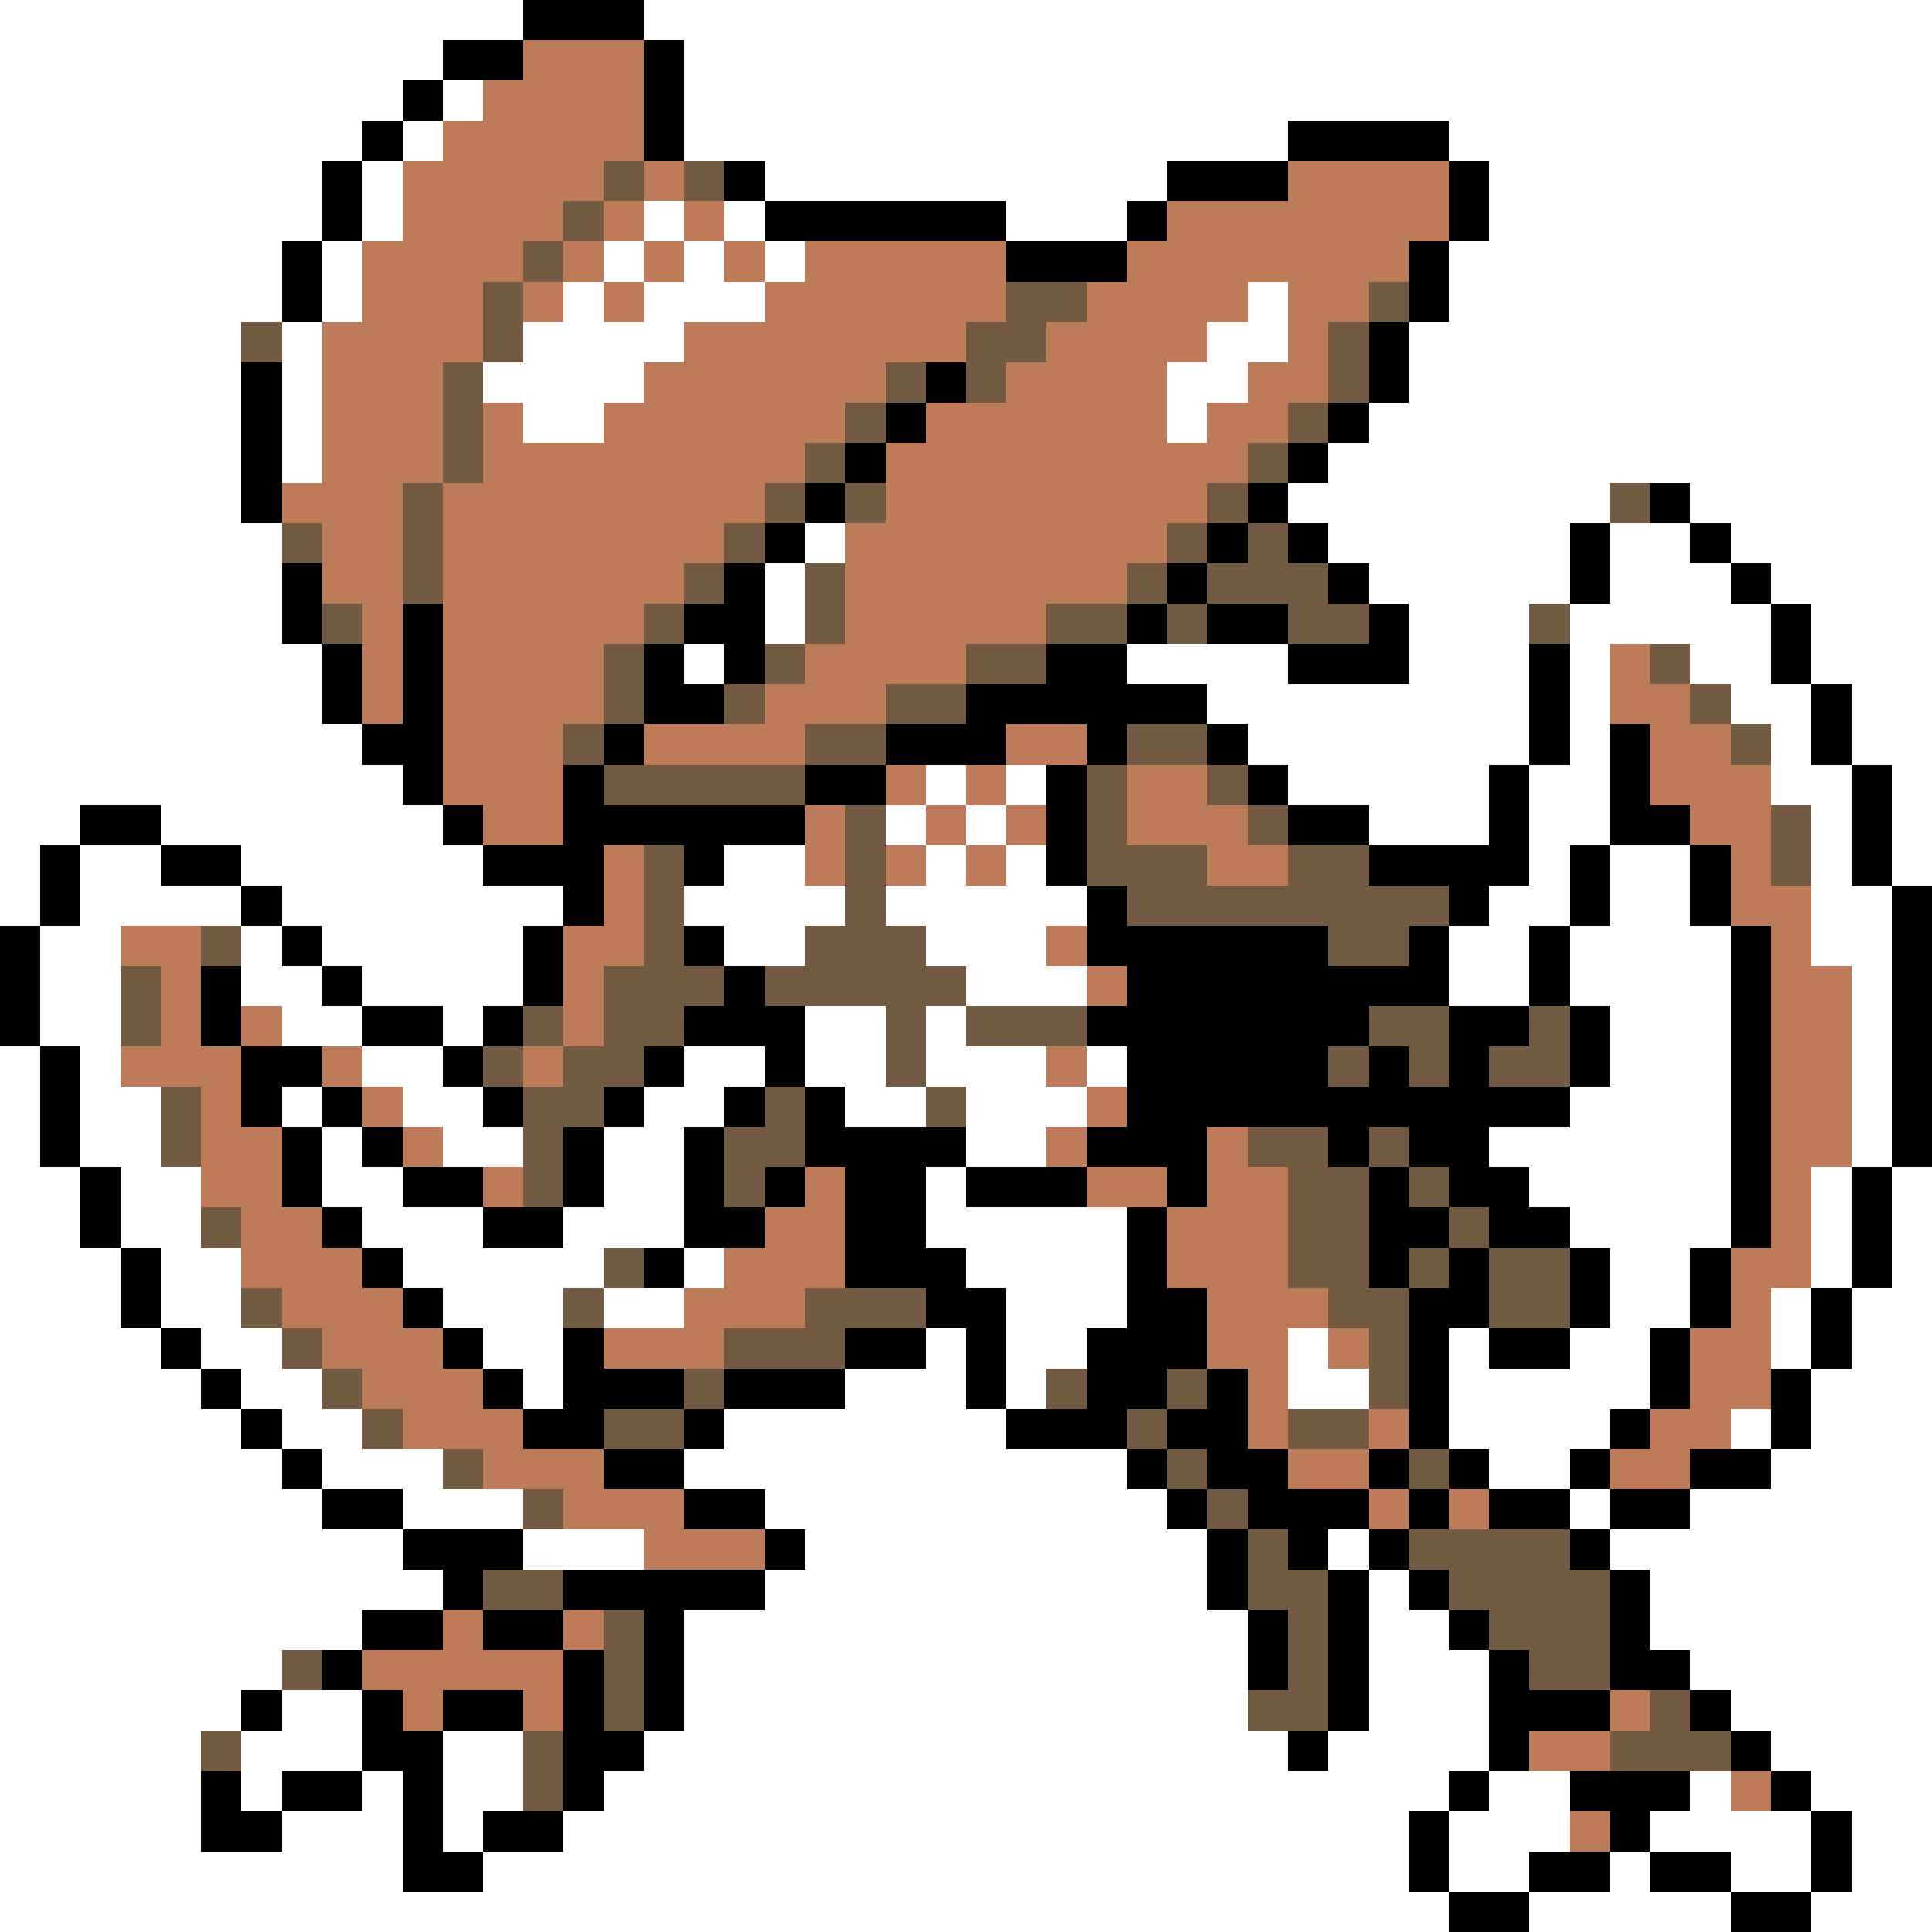 <svg xmlns="http://www.w3.org/2000/svg" viewBox="0 -0.5 48 48" shape-rendering="crispEdges">
<rect x="0" y="-0.5" width="48" height="48" fill="#333333" stroke="none"/>
<path stroke="#ffffff" d="M0 0h13M16 0h32M0 1h11M17 1h31M0 2h10M11 2h1M17 2h31M0 3h9M10 3h1M17 3h15M36 3h12M0 4h8M9 4h1M19 4h10M37 4h11M0 5h8M9 5h1M16 5h1M18 5h1M25 5h3M37 5h11M0 6h7M8 6h1M15 6h1M17 6h1M19 6h1M36 6h12M0 7h7M8 7h1M14 7h1M16 7h3M31 7h1M36 7h12M0 8h6M7 8h1M13 8h4M30 8h2M35 8h13M0 9h6M7 9h1M12 9h4M29 9h2M35 9h13M0 10h6M7 10h1M13 10h2M29 10h1M34 10h14M0 11h6M7 11h1M33 11h15M0 12h6M32 12h8M42 12h6M0 13h7M20 13h1M33 13h6M40 13h2M43 13h5M0 14h7M19 14h1M34 14h5M40 14h3M44 14h4M0 15h7M19 15h1M35 15h3M39 15h5M45 15h3M0 16h8M17 16h1M28 16h4M35 16h3M39 16h1M42 16h2M45 16h3M0 17h8M30 17h8M39 17h1M43 17h2M46 17h2M0 18h9M31 18h7M39 18h1M44 18h1M46 18h2M0 19h10M23 19h1M25 19h1M32 19h5M38 19h2M44 19h2M47 19h1M0 20h2M4 20h7M22 20h1M24 20h1M34 20h3M38 20h2M45 20h1M47 20h1M0 21h1M2 21h2M6 21h6M18 21h2M23 21h1M25 21h1M38 21h1M40 21h2M45 21h1M47 21h1M0 22h1M2 22h4M7 22h7M17 22h4M22 22h5M37 22h2M40 22h2M45 22h2M1 23h2M6 23h1M8 23h5M18 23h2M23 23h3M36 23h2M39 23h4M45 23h2M1 24h2M6 24h2M9 24h4M24 24h3M36 24h2M39 24h4M46 24h1M1 25h2M7 25h2M11 25h1M20 25h2M23 25h1M40 25h3M46 25h1M0 26h1M2 26h1M9 26h2M17 26h2M20 26h2M23 26h3M27 26h1M40 26h3M46 26h1M0 27h1M2 27h2M7 27h1M10 27h2M16 27h2M21 27h2M24 27h3M39 27h4M46 27h1M0 28h1M2 28h2M8 28h1M11 28h2M15 28h2M24 28h2M37 28h6M46 28h1M0 29h2M3 29h2M8 29h2M15 29h2M23 29h1M38 29h5M45 29h1M47 29h1M0 30h2M3 30h2M9 30h3M14 30h3M23 30h5M39 30h4M45 30h1M47 30h1M0 31h3M4 31h2M10 31h5M17 31h1M24 31h4M40 31h2M45 31h1M47 31h1M0 32h3M4 32h2M11 32h3M15 32h2M25 32h3M40 32h2M44 32h1M46 32h2M0 33h4M5 33h2M12 33h2M23 33h1M25 33h2M32 33h1M36 33h1M39 33h2M44 33h1M46 33h2M0 34h5M6 34h2M13 34h1M21 34h3M25 34h1M32 34h2M36 34h5M45 34h3M0 35h6M7 35h2M18 35h7M36 35h4M43 35h1M45 35h3M0 36h7M8 36h3M17 36h11M37 36h2M44 36h4M0 37h8M10 37h3M19 37h10M39 37h1M42 37h6M0 38h10M13 38h3M20 38h10M33 38h1M40 38h8M0 39h11M19 39h11M34 39h1M41 39h7M0 40h9M17 40h14M34 40h2M41 40h7M0 41h7M17 41h14M34 41h3M42 41h6M0 42h6M7 42h2M17 42h14M34 42h3M43 42h5M0 43h5M6 43h3M11 43h2M16 43h16M33 43h4M44 43h4M0 44h5M6 44h1M9 44h1M11 44h2M15 44h21M37 44h2M42 44h1M45 44h3M0 45h5M7 45h3M11 45h1M14 45h21M36 45h3M41 45h4M46 45h2M0 46h10M12 46h23M36 46h2M40 46h1M43 46h2M46 46h2M0 47h36M38 47h5M45 47h3" />
<path stroke="#000000" d="M13 0h3M11 1h2M16 1h1M10 2h1M16 2h1M9 3h1M16 3h1M32 3h4M8 4h1M18 4h1M29 4h3M36 4h1M8 5h1M19 5h6M28 5h1M36 5h1M7 6h1M25 6h3M35 6h1M7 7h1M35 7h1M34 8h1M6 9h1M23 9h1M34 9h1M6 10h1M22 10h1M33 10h1M6 11h1M21 11h1M32 11h1M6 12h1M20 12h1M31 12h1M41 12h1M19 13h1M30 13h1M32 13h1M39 13h1M42 13h1M7 14h1M18 14h1M29 14h1M33 14h1M39 14h1M43 14h1M7 15h1M10 15h1M17 15h2M28 15h1M30 15h2M34 15h1M44 15h1M8 16h1M10 16h1M16 16h1M18 16h1M26 16h2M32 16h3M38 16h1M44 16h1M8 17h1M10 17h1M16 17h2M24 17h6M38 17h1M45 17h1M9 18h2M15 18h1M22 18h3M27 18h1M30 18h1M38 18h1M40 18h1M45 18h1M10 19h1M14 19h1M20 19h2M26 19h1M31 19h1M37 19h1M40 19h1M46 19h1M2 20h2M11 20h1M14 20h6M26 20h1M32 20h2M37 20h1M40 20h2M46 20h1M1 21h1M4 21h2M12 21h3M17 21h1M26 21h1M34 21h4M39 21h1M42 21h1M46 21h1M1 22h1M6 22h1M14 22h1M27 22h1M36 22h1M39 22h1M42 22h1M47 22h1M0 23h1M7 23h1M13 23h1M17 23h1M27 23h6M35 23h1M38 23h1M43 23h1M47 23h1M0 24h1M5 24h1M8 24h1M13 24h1M18 24h1M28 24h8M38 24h1M43 24h1M47 24h1M0 25h1M5 25h1M9 25h2M12 25h1M17 25h3M27 25h7M36 25h2M39 25h1M43 25h1M47 25h1M1 26h1M6 26h2M11 26h1M16 26h1M19 26h1M28 26h5M34 26h1M36 26h1M39 26h1M43 26h1M47 26h1M1 27h1M6 27h1M8 27h1M12 27h1M15 27h1M18 27h1M20 27h1M28 27h11M43 27h1M47 27h1M1 28h1M7 28h1M9 28h1M14 28h1M17 28h1M20 28h4M27 28h3M33 28h1M35 28h2M43 28h1M47 28h1M2 29h1M7 29h1M10 29h2M14 29h1M17 29h1M19 29h1M21 29h2M24 29h3M29 29h1M34 29h1M36 29h2M43 29h1M46 29h1M2 30h1M8 30h1M12 30h2M17 30h2M21 30h2M28 30h1M34 30h2M37 30h2M43 30h1M46 30h1M3 31h1M9 31h1M16 31h1M21 31h3M28 31h1M34 31h1M36 31h1M39 31h1M42 31h1M46 31h1M3 32h1M10 32h1M23 32h2M28 32h2M35 32h2M39 32h1M42 32h1M45 32h1M4 33h1M11 33h1M14 33h1M21 33h2M24 33h1M27 33h3M35 33h1M37 33h2M41 33h1M45 33h1M5 34h1M12 34h1M14 34h3M18 34h3M24 34h1M27 34h2M30 34h1M35 34h1M41 34h1M44 34h1M6 35h1M13 35h2M17 35h1M25 35h3M29 35h2M35 35h1M40 35h1M44 35h1M7 36h1M15 36h2M28 36h1M30 36h2M34 36h1M36 36h1M39 36h1M42 36h2M8 37h2M17 37h2M29 37h1M31 37h3M35 37h1M37 37h2M40 37h2M10 38h3M19 38h1M30 38h1M32 38h1M34 38h1M39 38h1M11 39h1M14 39h5M30 39h1M33 39h1M35 39h1M40 39h1M9 40h2M12 40h2M16 40h1M31 40h1M33 40h1M36 40h1M40 40h1M8 41h1M14 41h1M16 41h1M31 41h1M33 41h1M37 41h1M40 41h2M6 42h1M9 42h1M11 42h2M14 42h1M16 42h1M33 42h1M37 42h3M42 42h1M9 43h2M14 43h2M32 43h1M37 43h1M43 43h1M5 44h1M7 44h2M10 44h1M14 44h1M36 44h1M39 44h3M44 44h1M5 45h2M10 45h1M12 45h2M35 45h1M40 45h1M45 45h1M10 46h2M35 46h1M38 46h2M41 46h2M45 46h1M36 47h2M43 47h2" />
<path stroke="#bd7b5a" d="M13 1h3M12 2h4M11 3h5M10 4h5M16 4h1M32 4h4M10 5h4M15 5h1M17 5h1M29 5h7M9 6h4M14 6h1M16 6h1M18 6h1M20 6h5M28 6h7M9 7h3M13 7h1M15 7h1M19 7h6M27 7h4M32 7h2M8 8h4M17 8h7M26 8h4M32 8h1M8 9h3M16 9h6M25 9h4M31 9h2M8 10h3M12 10h1M15 10h6M23 10h6M30 10h2M8 11h3M12 11h8M22 11h9M7 12h3M11 12h8M22 12h8M8 13h2M11 13h7M21 13h8M8 14h2M11 14h6M21 14h7M9 15h1M11 15h5M21 15h5M9 16h1M11 16h4M20 16h4M40 16h1M9 17h1M11 17h4M19 17h3M40 17h2M11 18h3M16 18h4M25 18h2M41 18h2M11 19h3M22 19h1M24 19h1M28 19h2M41 19h3M12 20h2M20 20h1M23 20h1M25 20h1M28 20h3M42 20h2M15 21h1M20 21h1M22 21h1M24 21h1M30 21h2M43 21h1M15 22h1M43 22h2M3 23h2M14 23h2M26 23h1M44 23h1M4 24h1M14 24h1M27 24h1M44 24h2M4 25h1M6 25h1M14 25h1M44 25h2M3 26h3M8 26h1M13 26h1M26 26h1M44 26h2M5 27h1M9 27h1M27 27h1M44 27h2M5 28h2M10 28h1M26 28h1M30 28h1M44 28h2M5 29h2M12 29h1M20 29h1M27 29h2M30 29h2M44 29h1M6 30h2M19 30h2M29 30h3M44 30h1M6 31h3M18 31h3M29 31h3M43 31h2M7 32h3M17 32h3M30 32h3M43 32h1M8 33h3M15 33h3M30 33h2M33 33h1M42 33h2M9 34h3M31 34h1M42 34h2M10 35h3M31 35h1M34 35h1M41 35h2M12 36h3M32 36h2M40 36h2M14 37h3M34 37h1M36 37h1M16 38h3M11 40h1M14 40h1M9 41h5M10 42h1M13 42h1M40 42h1M38 43h2M43 44h1M39 45h1" />
<path stroke="#735a42" d="M15 4h1M17 4h1M14 5h1M13 6h1M12 7h1M25 7h2M34 7h1M6 8h1M12 8h1M24 8h2M33 8h1M11 9h1M22 9h1M24 9h1M33 9h1M11 10h1M21 10h1M32 10h1M11 11h1M20 11h1M31 11h1M10 12h1M19 12h1M21 12h1M30 12h1M40 12h1M7 13h1M10 13h1M18 13h1M29 13h1M31 13h1M10 14h1M17 14h1M20 14h1M28 14h1M30 14h3M8 15h1M16 15h1M20 15h1M26 15h2M29 15h1M32 15h2M38 15h1M15 16h1M19 16h1M24 16h2M41 16h1M15 17h1M18 17h1M22 17h2M42 17h1M14 18h1M20 18h2M28 18h2M43 18h1M15 19h5M27 19h1M30 19h1M21 20h1M27 20h1M31 20h1M44 20h1M16 21h1M21 21h1M27 21h3M32 21h2M44 21h1M16 22h1M21 22h1M28 22h8M5 23h1M16 23h1M20 23h3M33 23h2M3 24h1M15 24h3M19 24h5M3 25h1M13 25h1M15 25h2M22 25h1M24 25h3M34 25h2M38 25h1M12 26h1M14 26h2M22 26h1M33 26h1M35 26h1M37 26h2M4 27h1M13 27h2M19 27h1M23 27h1M4 28h1M13 28h1M18 28h2M31 28h2M34 28h1M13 29h1M18 29h1M32 29h2M35 29h1M5 30h1M32 30h2M36 30h1M15 31h1M32 31h2M35 31h1M37 31h2M6 32h1M14 32h1M20 32h3M33 32h2M37 32h2M7 33h1M18 33h3M34 33h1M8 34h1M17 34h1M26 34h1M29 34h1M34 34h1M9 35h1M15 35h2M28 35h1M32 35h2M11 36h1M29 36h1M35 36h1M13 37h1M30 37h1M31 38h1M35 38h4M12 39h2M31 39h2M36 39h4M15 40h1M32 40h1M37 40h3M7 41h1M15 41h1M32 41h1M38 41h2M15 42h1M31 42h2M41 42h1M5 43h1M13 43h1M40 43h3M13 44h1" />
</svg>
